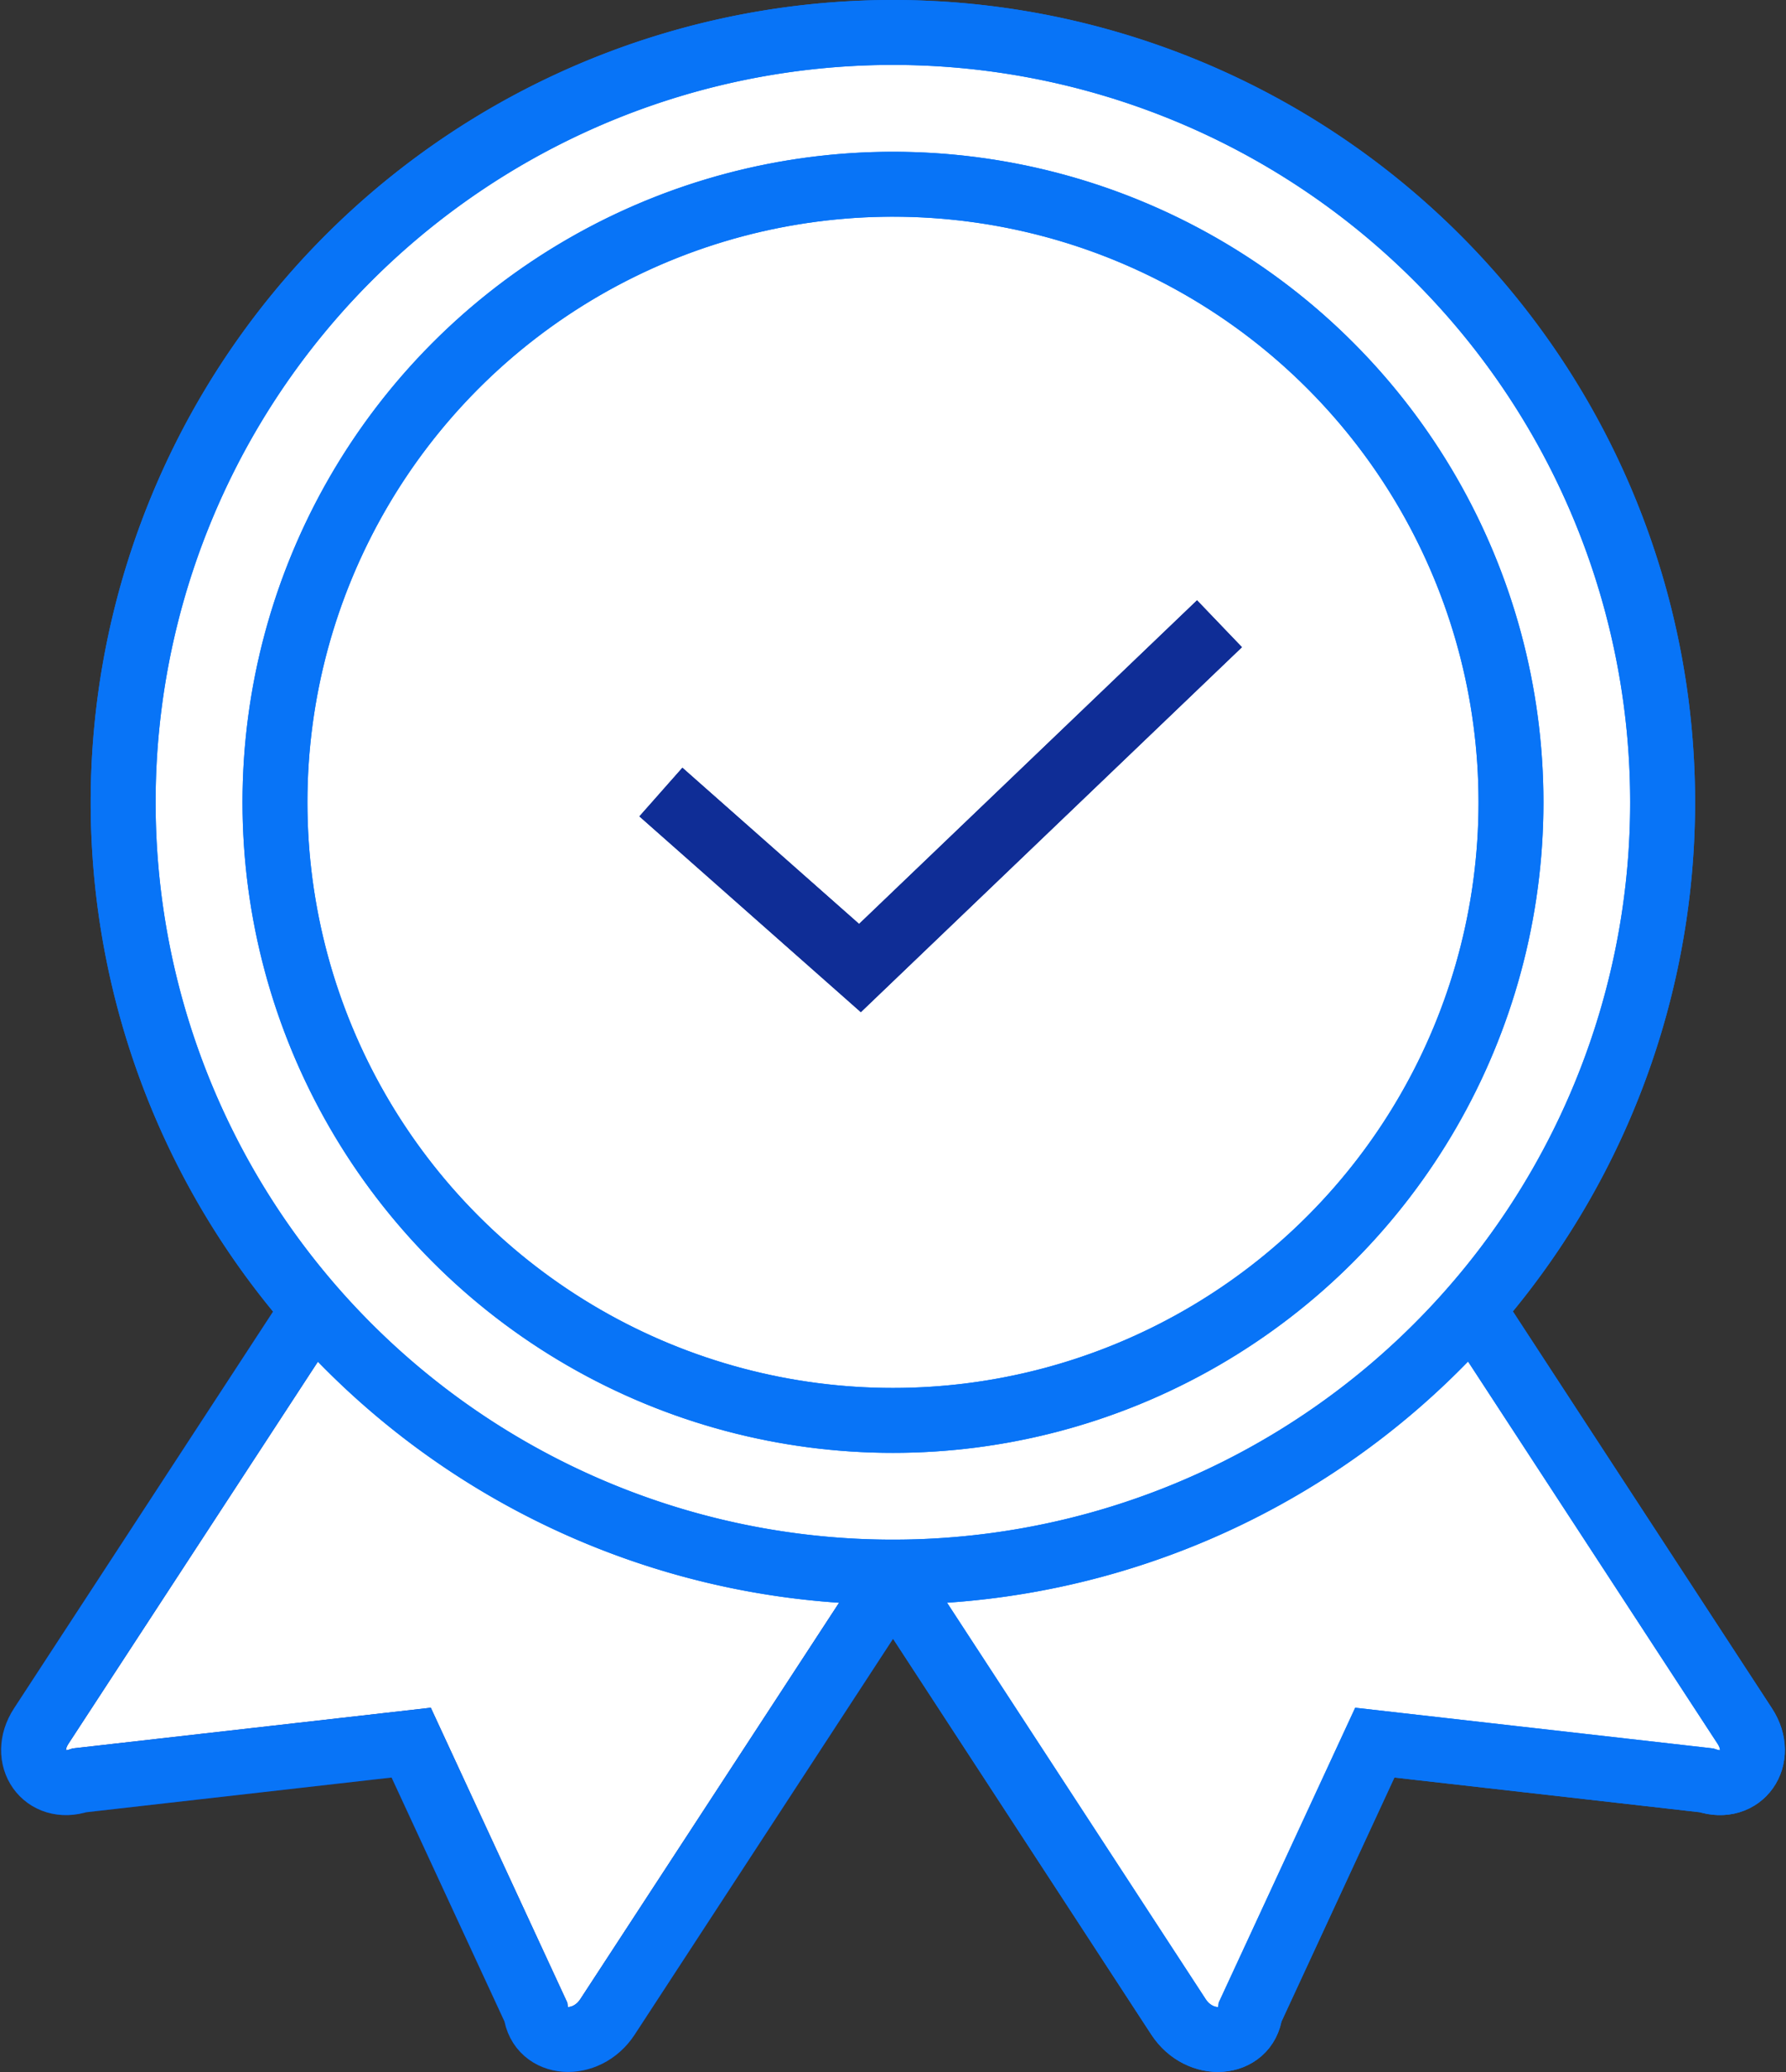 <svg xmlns="http://www.w3.org/2000/svg" width="41.271" height="47.874" viewBox="0 0 41.271 47.874">
  <rect x="0" y="0" width="41.271" height="47.874" fill="#333333" stroke="none"/>
  <g id="Group_9714" data-name="Group 9714" transform="translate(-1657.224 -3167.039)">
    <path id="Path_23796" data-name="Path 23796" d="M10.622,47.381.927,62.23c-.479.734.08,1.524.888,1.254l7.661-.871,2.878,6.218c.1.793,1.168.87,1.658.119l9.614-14.726Z" transform="translate(1657.25 3144.69)" fill="#fff" stroke="#0f2d96" stroke-width="1.5"/>
    <path id="Path_23797" data-name="Path 23797" d="M10.622,47.381.927,62.23c-.479.734.08,1.524.888,1.254l7.661-.871,2.878,6.218c.1.793,1.168.87,1.658.119l9.614-14.726Z" transform="translate(1657.25 3144.69)" fill="none" stroke="#0874f7" stroke-miterlimit="10" stroke-width="1.5"/>
    <path id="Path_23798" data-name="Path 23798" d="M46.1,47.381,55.794,62.23c.479.734-.08,1.524-.888,1.254l-7.661-.871-2.878,6.218c-.1.793-1.168.87-1.658.119L33.1,54.223Z" transform="translate(1641.748 3144.69)" fill="#fff" stroke="#0874f7" stroke-width="1.5"/>
    <path id="Path_23799" data-name="Path 23799" d="M46.1,47.381,55.794,62.23c.479.734-.08,1.524-.888,1.254l-7.661-.871-2.878,6.218c-.1.793-1.168.87-1.658.119L33.1,54.223Z" transform="translate(1641.748 3144.69)" fill="none" stroke="#0874f7" stroke-miterlimit="10" stroke-width="1.5"/>
    <path id="Path_23800" data-name="Path 23800" d="M40.3,18.537A17.787,17.787,0,1,1,22.517.75,17.787,17.787,0,0,1,40.3,18.537" transform="translate(1655.344 3167.039)" fill="#fff" stroke="#0874f7" stroke-width="1.5"/>
    <path id="Path_23801" data-name="Path 23801" d="M40.3,18.537A17.787,17.787,0,1,1,22.517.75,17.787,17.787,0,0,1,40.3,18.537Z" transform="translate(1655.344 3167.039)" fill="none" stroke="#0874f7" stroke-miterlimit="10" stroke-width="1.5"/>
    <path id="Path_23802" data-name="Path 23802" d="M40.025,21.765A14.281,14.281,0,1,1,25.745,7.484,14.281,14.281,0,0,1,40.025,21.765" transform="translate(1652.115 3163.812)" fill="#fff" stroke="#0874f7" stroke-width="1.5"/>
    <circle id="Ellipse_8" data-name="Ellipse 8" cx="14.281" cy="14.281" r="14.281" transform="translate(1663.578 3171.296)" fill="none" stroke="#0874f7" stroke-miterlimit="10" stroke-width="1.5"/>
    <path id="Path_23803" data-name="Path 23803" d="M28.586,30.875l4.6,4.066,8.308-7.955" transform="translate(1643.91 3154.465)" fill="#fff" stroke="#0f2d96" stroke-width="1.5"/>
    <path id="Path_23804" data-name="Path 23804" d="M28.586,30.875l4.6,4.066,8.308-7.955" transform="translate(1643.91 3154.465)" fill="none" stroke="#0f2d96" stroke-miterlimit="10" stroke-width="1.5"/>
  </g>
</svg>
